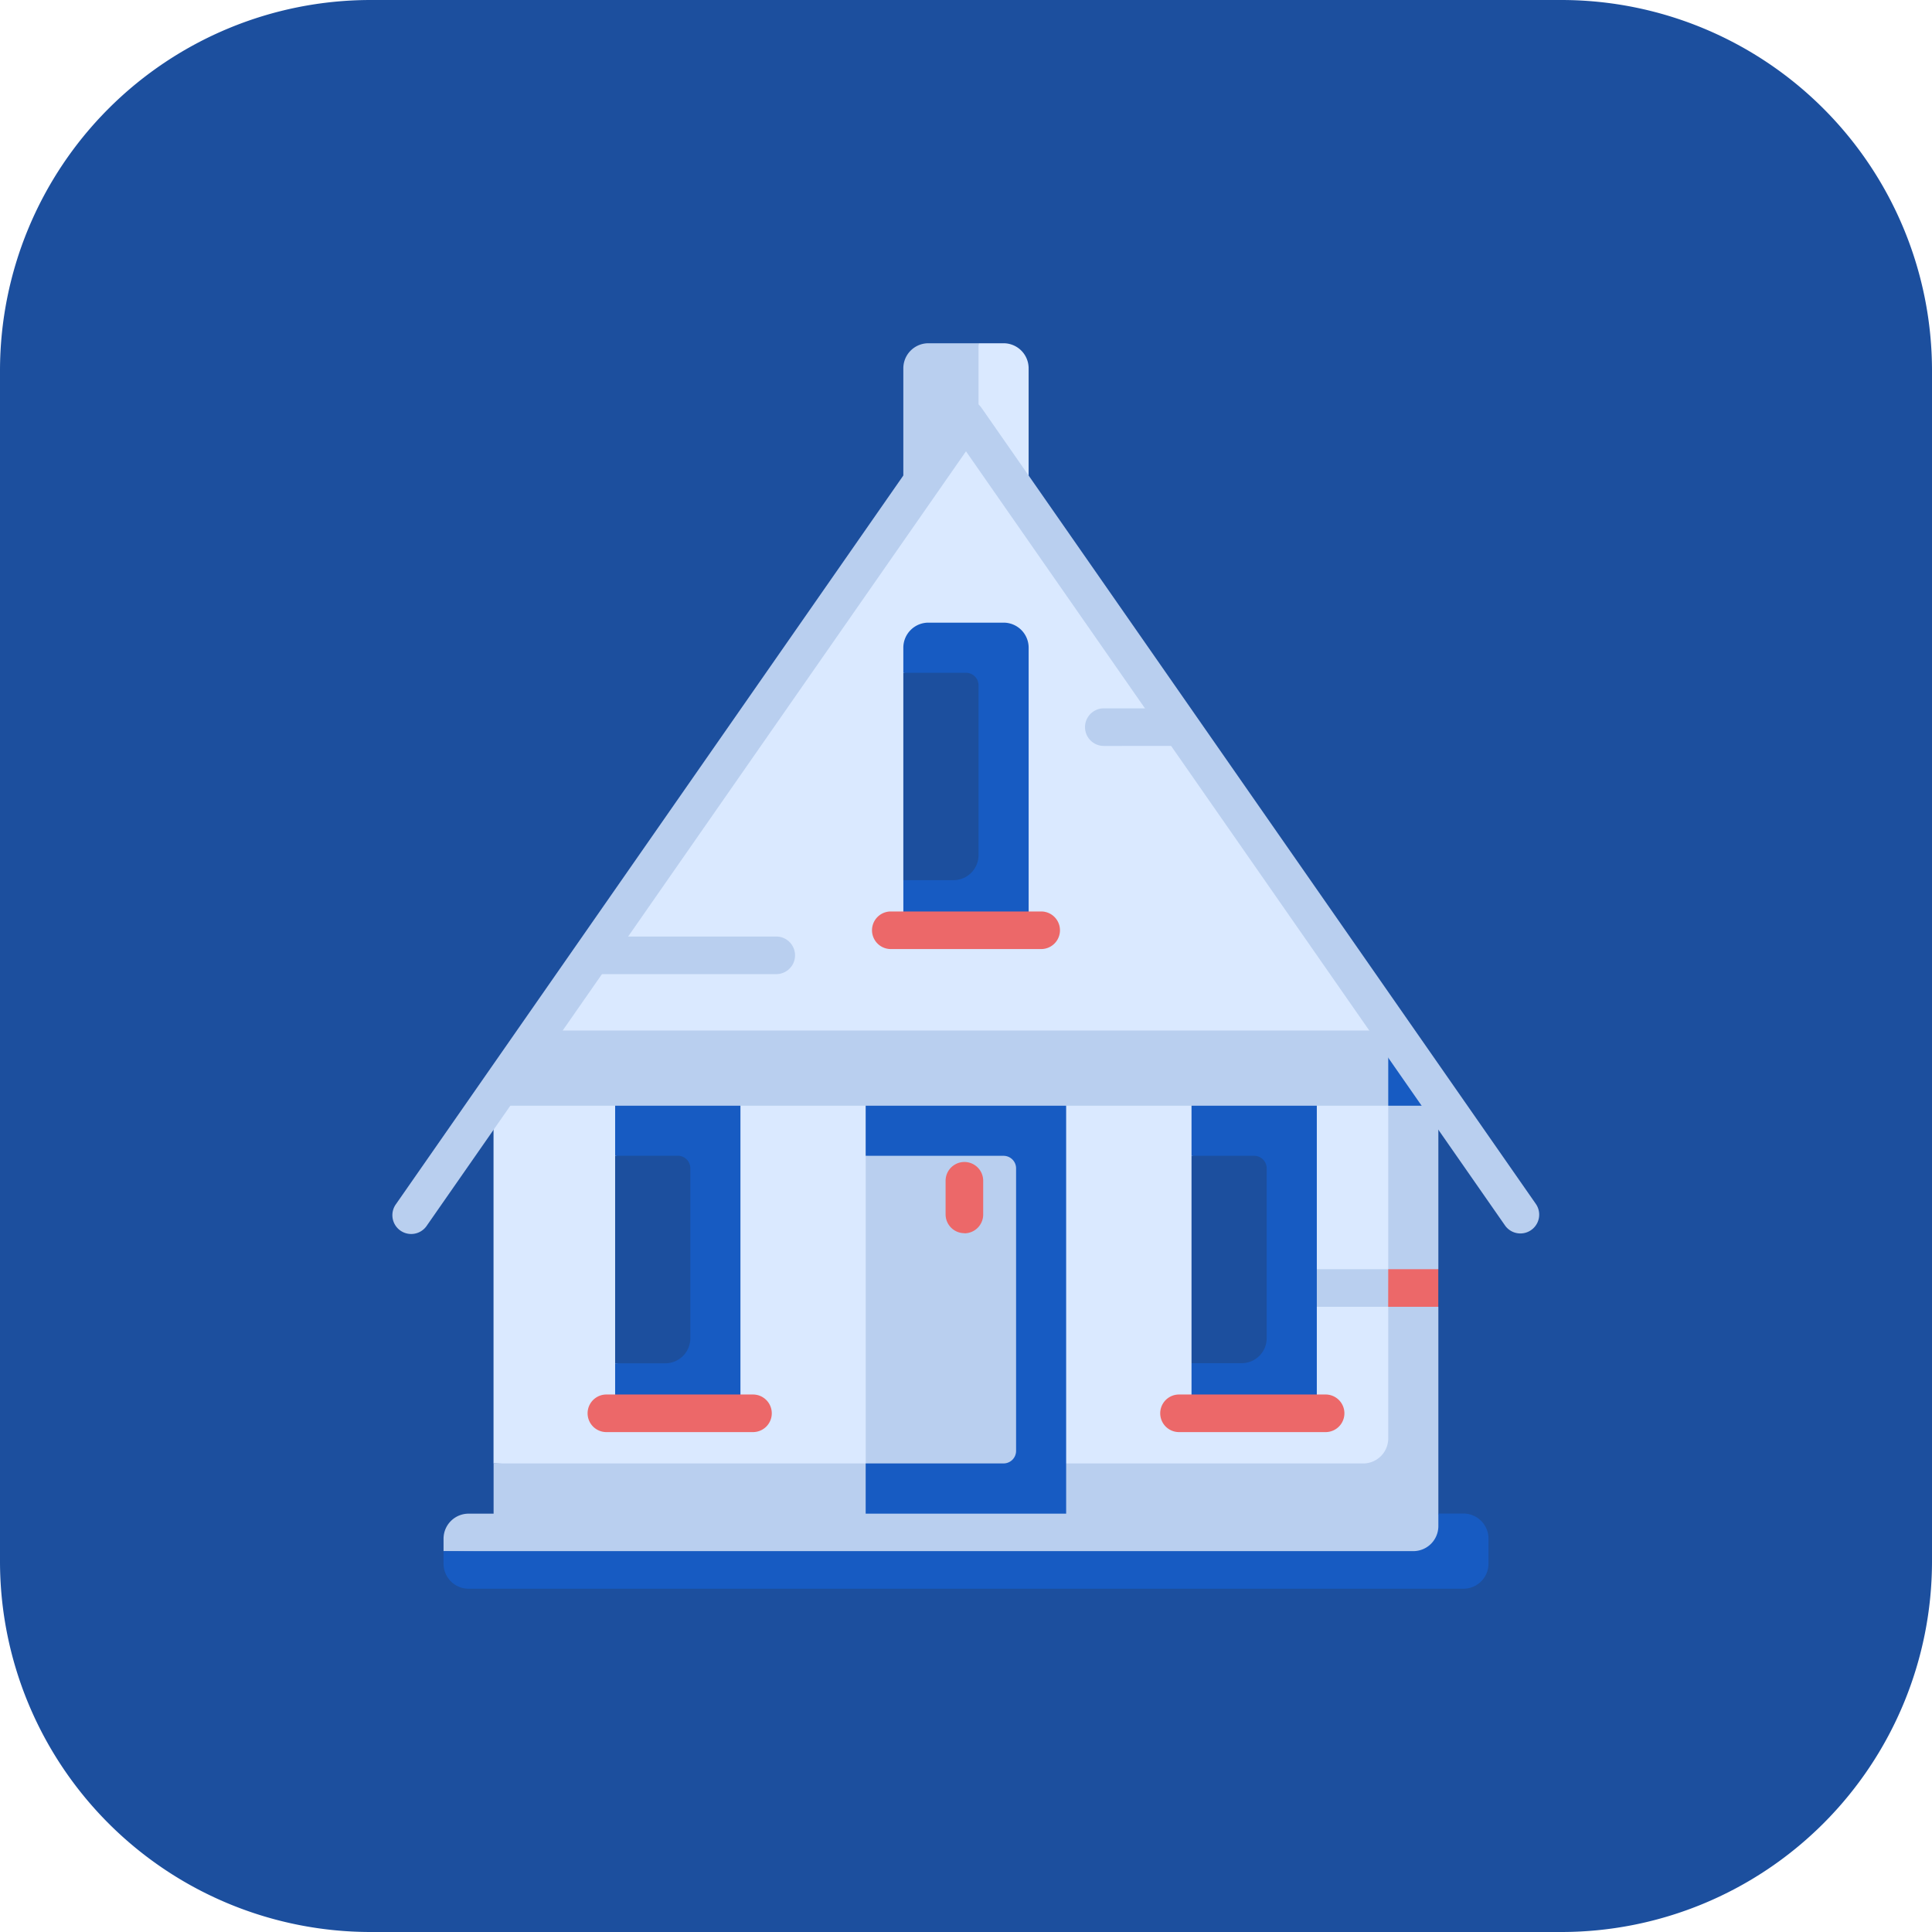<svg xmlns="http://www.w3.org/2000/svg" width="85.469" height="85.469" viewBox="0 0 85.469 85.469">
  <g id="شاليهات" transform="translate(-49.266 -518.266)">
    <path id="Path_176" data-name="Path 176" d="M16.4,0H69.069a16.4,16.4,0,0,1,16.4,16.4V69.069a16.4,16.4,0,0,1-16.4,16.4H16.4A16.4,16.4,0,0,1,0,69.069V16.4A16.4,16.4,0,0,1,16.4,0Z" transform="translate(49.266 518.266)" fill="#1c4f9e"/>
    <g id="chalet" transform="translate(46.283 533.451)">
      <path id="Path_206" data-name="Path 206" d="M230.246,1.109V8.453h5.543L233.572,0h-2.217A1.109,1.109,0,0,0,230.246,1.109Z" transform="translate(-187.301)" fill="#b9cfef"/>
      <path id="Path_207" data-name="Path 207" d="M261.151,0V8.453h2.217V1.109A1.109,1.109,0,0,0,262.26,0Z" transform="translate(-214.88)" fill="#dae9ff"/>
      <path id="Path_208" data-name="Path 208" d="M101.389,57.731,82.708,30.905l-20.9,30.01v16.22L102.5,78.243Z" transform="translate(-36.992 -27.579)" fill="#dae9ff"/>
      <g id="Group_89" data-name="Group 89" transform="translate(24.819 16.151)">
        <path id="Path_209" data-name="Path 209" d="M100.28,183.488H61.811v3.326h41.795V176.559l-1.109-.831,1.109-.831v-7.628l-2.217-3.184v18.295a1.108,1.108,0,0,1-1.109,1.109ZM74.314,160.179H66.748l-1.158,1.663h8.725a.831.831,0,1,0,0-1.663Zm17.547-8.432H88.806a.831.831,0,1,1,0-1.663h3.055a.831.831,0,0,1,0,1.663Z" transform="translate(-61.811 -150.084)" fill="#b9cfef"/>
        <path id="Path_210" data-name="Path 210" d="M395.111,382.316h-3.326a.831.831,0,1,1,0-1.663h3.326a.831.831,0,0,1,0,1.663Z" transform="translate(-355.534 -355.841)" fill="#b9cfef"/>
      </g>
      <path id="Path_211" data-name="Path 211" d="M429.586,380.652H431.8v1.663h-2.217Z" transform="translate(-365.189 -339.689)" fill="#ec6869"/>
      <path id="Path_212" data-name="Path 212" d="M222.553,323.734V339.56l-7.76-1.109V324.843Z" transform="translate(-173.511 -288.896)" fill="#b9cfef"/>
      <path id="Path_213" data-name="Path 213" d="M220.89,306.457h-6.1v-3.326h8.869v20.26h-8.869v-3.326h6.1a.554.554,0,0,0,.554-.554v-12.5a.554.554,0,0,0-.554-.554Z" transform="translate(-173.511 -270.51)" fill="#175bc2"/>
      <path id="Path_214" data-name="Path 214" d="M353.151,323.734v11.391l-4.434-1.109v-9.174Z" transform="translate(-293.023 -288.896)" fill="#1c4f9e"/>
      <path id="Path_215" data-name="Path 215" d="M351.488,306.457h-2.772v-3.326h5.543v14.717h-5.543v-2.217h2.217a1.109,1.109,0,0,0,1.109-1.109v-7.511a.554.554,0,0,0-.554-.554Z" transform="translate(-293.022 -270.51)" fill="#175bc2"/>
      <path id="Path_216" data-name="Path 216" d="M116.209,323.734v11.391l-4.434-1.109v-9.174Z" transform="translate(-81.579 -288.896)" fill="#1c4f9e"/>
      <path id="Path_217" data-name="Path 217" d="M114.546,306.3h-2.772V302.96h5.543V317.7h-5.543v-2.217h2.217a1.109,1.109,0,0,0,1.109-1.109v-7.511A.554.554,0,0,0,114.546,306.3Z" transform="translate(-81.578 -270.357)" fill="#175bc2"/>
      <path id="Path_218" data-name="Path 218" d="M61.579,282.527l-2.316,3.326H99.115l1.109-1.663-1.109-1.663Z" transform="translate(-34.718 -252.123)" fill="#b9cfef"/>
      <path id="Path_219" data-name="Path 219" d="M429.762,282.527h-.176v3.326h2.474Z" transform="translate(-365.189 -252.123)" fill="#175bc2"/>
      <path id="Path_220" data-name="Path 220" d="M85.219,481.1h-42.9a1.109,1.109,0,0,0-1.109,1.109v.554l45.121.776Z" transform="translate(-18.605 -429.323)" fill="#b9cfef"/>
      <path id="Path_221" data-name="Path 221" d="M86.329,481.095H85.22v.554a1.109,1.109,0,0,1-1.109,1.109h-42.9v.554a1.109,1.109,0,0,0,1.109,1.109H86.329a1.109,1.109,0,0,0,1.109-1.109V482.2A1.109,1.109,0,0,0,86.329,481.095Z" transform="translate(-18.606 -429.323)" fill="#175bc2"/>
      <path id="Path_222" data-name="Path 222" d="M234.68,125.166v11.391l-4.434-1.109v-9.174Z" transform="translate(-187.301 -111.696)" fill="#1c4f9e"/>
      <path id="Path_223" data-name="Path 223" d="M233.017,117.081h-2.772v-1.109a1.109,1.109,0,0,1,1.109-1.109h3.326a1.109,1.109,0,0,1,1.109,1.109v12.5h-5.543v-2.217h2.217a1.109,1.109,0,0,0,1.109-1.109v-7.511a.554.554,0,0,0-.554-.554Z" transform="translate(-187.3 -102.503)" fill="#175bc2"/>
      <path id="Path_224" data-name="Path 224" d="M70.244,60.065a.83.83,0,0,1-.683-.356L45.717,25.465,21.872,59.709a.832.832,0,1,1-1.365-.95L45.034,23.535a.832.832,0,0,1,1.365,0L70.926,58.758a.832.832,0,0,1-.682,1.307Z" transform="translate(0 -20.684)" fill="#b9cfef"/>
      <path id="Path_225" data-name="Path 225" d="M107.76,256.625h-6.485a.831.831,0,1,1,0-1.663h6.485a.831.831,0,1,1,0,1.663Zm12.749-21.369h-6.652a.831.831,0,1,1,0-1.663h6.652a.831.831,0,0,1,0,1.663Zm12.583,21.369h-6.485a.831.831,0,0,1,0-1.663h6.485a.831.831,0,1,1,0,1.663Zm-15.98-8.8a.831.831,0,0,1-.831-.831v-1.487a.831.831,0,1,1,1.663,0V247a.831.831,0,0,1-.832.831Z" transform="translate(-71.466 -208.456)" fill="#ec6869"/>
    </g>
  </g>
</svg>
